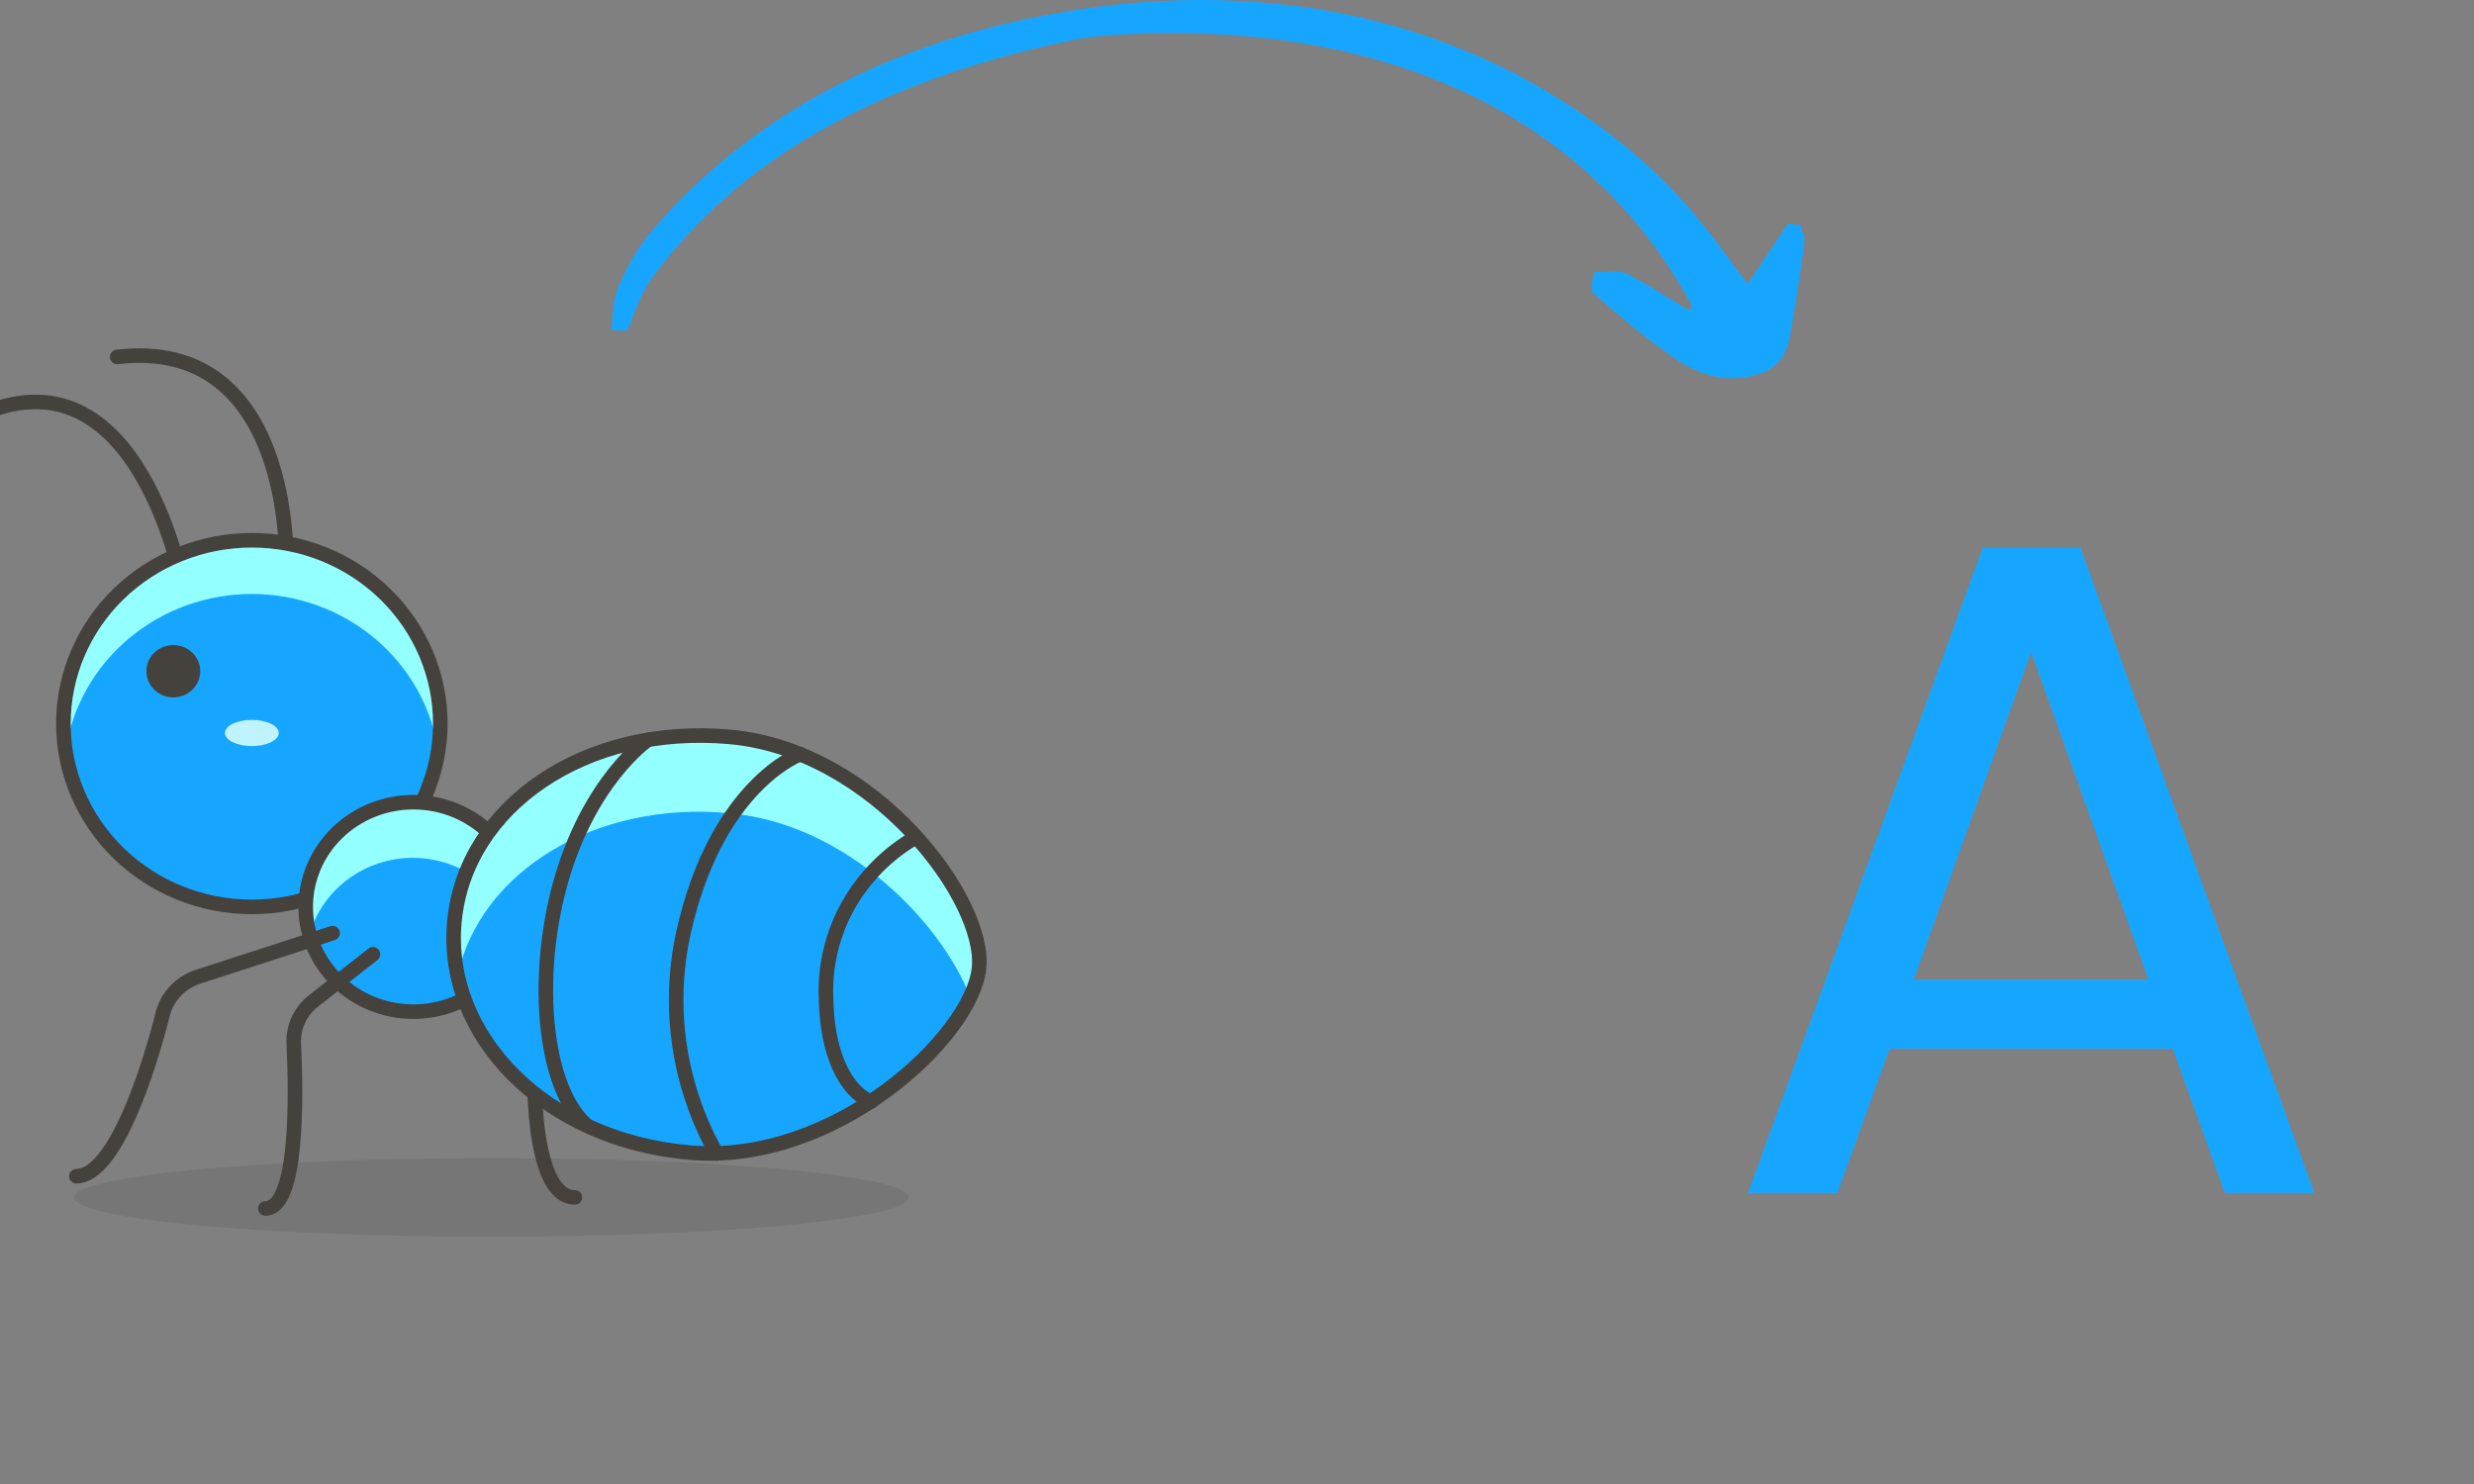 <svg width="85" height="51" viewBox="0 0 85 51" fill="none" xmlns="http://www.w3.org/2000/svg">
    <rect x="0" y="0" width="85" height="51" fill="#808080" stroke="none"/>
    <path
        d="M21 11.335C21.068 10.856 21.034 10.359 21.228 9.905C21.506 9.252 21.844 8.592 22.34 8.003C25.454 4.31 30.02 1.598 36.151 0.478C42.407 -0.666 48.318 0.244 53.245 3.202C55.712 4.683 57.632 6.457 59.069 8.451C59.329 8.811 59.602 9.168 60.042 9.757C60.595 8.933 61.016 8.304 61.438 7.675C61.574 7.694 61.711 7.714 61.847 7.733C61.901 7.928 62.021 8.126 61.997 8.317C61.868 9.312 61.716 10.305 61.545 11.297C61.436 11.935 61.316 12.621 60.279 12.898C59.165 13.196 58.229 12.793 57.509 12.292C56.519 11.603 55.622 10.852 54.763 10.089C54.586 9.932 54.754 9.605 54.762 9.357C55.137 9.364 55.62 9.276 55.865 9.397C56.628 9.774 57.301 10.231 58.023 10.665C58.077 10.585 58.143 10.534 58.126 10.503C54.793 4.277 47.924 0.571 38.152 1.207C37.676 1.238 37.196 1.303 36.741 1.399C30.176 2.783 25.328 5.49 22.361 9.613C21.967 10.16 21.811 10.783 21.544 11.37C21.363 11.358 21.181 11.346 21 11.335Z"
        fill="#17A6FF" />
    <g id="ant" transform="translate(-50,-7)">
        <path
            d="M56.34 27.413C56.34 27.413 54.845 18.608 49.148 21.337M59.832 26.317C59.832 26.317 60.079 18.555 54.028 19.267M68.365 43.425C68.365 43.425 68.173 48.15 69.753 48.15"
            stroke="#45413C" stroke-width="0.5" stroke-linecap="round" stroke-linejoin="round" />
        <path opacity="0.15"
            d="M52.548 48.15C52.548 48.327 52.919 48.503 53.639 48.667C54.36 48.83 55.416 48.979 56.747 49.105C58.079 49.23 59.659 49.329 61.399 49.397C63.138 49.465 65.002 49.5 66.885 49.5C68.768 49.5 70.633 49.465 72.372 49.397C74.112 49.329 75.692 49.23 77.023 49.105C78.355 48.979 79.411 48.83 80.132 48.667C80.852 48.503 81.223 48.327 81.223 48.15C81.223 47.973 80.852 47.797 80.132 47.633C79.411 47.47 78.355 47.321 77.023 47.195C75.692 47.07 74.112 46.971 72.372 46.903C70.633 46.835 68.768 46.8 66.885 46.8C65.002 46.8 63.138 46.835 61.399 46.903C59.659 46.971 58.079 47.07 56.747 47.195C55.416 47.321 54.36 47.47 53.639 47.633C52.919 47.797 52.548 47.973 52.548 48.15Z"
            fill="#45413C" />
        <path
            d="M52.178 31.867C52.178 33.538 52.86 35.141 54.074 36.322C55.288 37.504 56.935 38.167 58.653 38.167C60.37 38.167 62.017 37.504 63.231 36.322C64.445 35.141 65.128 33.538 65.128 31.867C65.128 30.197 64.445 28.594 63.231 27.413C62.017 26.231 60.37 25.567 58.653 25.567C56.935 25.567 55.288 26.231 54.074 27.413C52.86 28.594 52.178 30.197 52.178 31.867Z"
            fill="#17A6FF" />
        <path
            d="M58.653 27.413C60.205 27.413 61.705 27.956 62.88 28.943C64.055 29.93 64.825 31.296 65.051 32.79C65.101 32.485 65.126 32.176 65.128 31.867C65.128 30.197 64.445 28.594 63.231 27.413C62.017 26.231 60.37 25.567 58.653 25.567C56.935 25.567 55.288 26.231 54.074 27.413C52.86 28.594 52.178 30.197 52.178 31.867C52.179 32.176 52.205 32.485 52.255 32.79C52.48 31.296 53.251 29.93 54.426 28.943C55.6 27.956 57.101 27.413 58.653 27.413Z"
            fill="#94FFFF" />
        <path
            d="M52.178 31.867C52.178 33.538 52.86 35.141 54.074 36.322C55.288 37.504 56.935 38.167 58.653 38.167C60.37 38.167 62.017 37.504 63.231 36.322C64.445 35.141 65.128 33.538 65.128 31.867C65.128 30.197 64.445 28.594 63.231 27.413C62.017 26.231 60.37 25.567 58.653 25.567C56.935 25.567 55.288 26.231 54.074 27.413C52.86 28.594 52.178 30.197 52.178 31.867Z"
            stroke="#45413C" stroke-width="0.5" stroke-linecap="round" stroke-linejoin="round" />
        <path
            d="M60.503 38.167C60.503 39.122 60.893 40.038 61.587 40.713C62.281 41.388 63.222 41.767 64.203 41.767C65.184 41.767 66.125 41.388 66.819 40.713C67.513 40.038 67.903 39.122 67.903 38.167C67.903 37.213 67.513 36.297 66.819 35.622C66.125 34.947 65.184 34.568 64.203 34.568C63.222 34.568 62.281 34.947 61.587 35.622C60.893 36.297 60.503 37.213 60.503 38.167Z"
            fill="#17A6FF" />
        <path
            d="M64.187 36.48C64.993 36.483 65.776 36.743 66.417 37.219C67.057 37.696 67.519 38.364 67.733 39.12C67.831 38.811 67.883 38.49 67.887 38.167C67.887 37.213 67.498 36.297 66.804 35.622C66.11 34.947 65.169 34.568 64.187 34.568C63.206 34.568 62.265 34.947 61.571 35.622C60.877 36.297 60.487 37.213 60.487 38.167C60.494 38.49 60.543 38.81 60.634 39.12C60.848 38.362 61.311 37.694 61.953 37.217C62.595 36.74 63.38 36.481 64.187 36.48Z"
            fill="#94FFFF" />
        <path
            d="M60.503 38.167C60.503 39.122 60.893 40.038 61.587 40.713C62.281 41.388 63.222 41.767 64.203 41.767C65.184 41.767 66.125 41.388 66.819 40.713C67.513 40.038 67.903 39.122 67.903 38.167C67.903 37.213 67.513 36.297 66.819 35.622C66.125 34.947 65.184 34.568 64.203 34.568C63.222 34.568 62.281 34.947 61.587 35.622C60.893 36.297 60.503 37.213 60.503 38.167Z"
            stroke="#45413C" stroke-width="0.5" stroke-linecap="round" stroke-linejoin="round" />
        <path
            d="M75.079 32.325C80.059 32.775 83.89 37.935 83.635 40.282C83.381 42.63 78.694 47.032 73.715 46.612C68.735 46.193 65.236 42.6 65.613 38.655C65.991 34.71 70.1 31.875 75.079 32.325Z"
            fill="#17A6FF" />
        <path
            d="M75.079 34.95C79.08 35.31 82.341 38.7 83.335 41.265C83.487 40.955 83.589 40.623 83.636 40.282C83.89 37.935 80.051 32.782 75.079 32.325C70.108 31.867 65.991 34.71 65.614 38.655C65.558 39.272 65.597 39.894 65.729 40.5C66.5 36.983 70.424 34.5 75.079 34.95Z"
            fill="#94FFFF" />
        <path
            d="M61.428 39.068L56.803 40.568C56.513 40.663 56.251 40.826 56.041 41.043C55.831 41.26 55.68 41.525 55.6 41.812C55.153 43.62 53.966 47.422 52.625 47.422M62.815 39.795L60.78 41.392C60.55 41.57 60.367 41.799 60.248 42.06C60.128 42.322 60.076 42.607 60.094 42.892C60.179 44.685 60.241 48.532 59.115 48.532M75.079 32.325C80.059 32.775 83.89 37.935 83.636 40.282C83.381 42.63 78.695 47.032 73.715 46.612C68.735 46.193 65.236 42.6 65.614 38.655C65.991 34.71 70.1 31.875 75.079 32.325Z"
            stroke="#45413C" stroke-width="0.5" stroke-linecap="round" stroke-linejoin="round" />
        <path
            d="M56.88 30.067C56.88 30.245 56.825 30.419 56.724 30.567C56.622 30.715 56.478 30.831 56.309 30.899C56.14 30.967 55.954 30.985 55.774 30.95C55.595 30.916 55.43 30.83 55.301 30.704C55.171 30.578 55.083 30.418 55.048 30.243C55.012 30.069 55.03 29.887 55.1 29.723C55.17 29.559 55.289 29.418 55.441 29.319C55.593 29.22 55.772 29.168 55.955 29.168C56.2 29.168 56.435 29.262 56.609 29.431C56.782 29.6 56.88 29.829 56.88 30.067Z"
            fill="#45413C" />
        <path
            d="M57.728 32.19C57.728 32.438 58.144 32.64 58.653 32.64C59.162 32.64 59.578 32.438 59.578 32.19C59.578 31.942 59.162 31.74 58.653 31.74C58.144 31.74 57.728 31.942 57.728 32.19Z"
            fill="#BFF3FF" />
        <path
            d="M72.251 32.43C72.251 32.43 70.216 33.825 69.237 37.41C68.358 40.635 68.689 44.355 70.138 45.66M74.617 46.642C73.316 44.324 72.914 41.628 73.484 39.045C74.617 33.96 77.492 32.917 77.492 32.917M79.92 44.865C79.92 44.865 78.433 44.385 78.379 41.265C78.34 40.165 78.606 39.075 79.148 38.109C79.691 37.144 80.49 36.337 81.462 35.775"
            stroke="#45413C" stroke-width="0.5" stroke-linecap="round" stroke-linejoin="round" />
    </g>
    <g id="text" transform="translate(60,-3)">
        <path
            d="M14.648 39.04H4.92L3.128 44H0.056L8.12 21.824H11.48L19.512 44H16.44L14.648 39.04ZM13.816 36.672L9.784 25.408L5.752 36.672H13.816Z"
            fill="#17A6FF" />
    </g>

</svg>